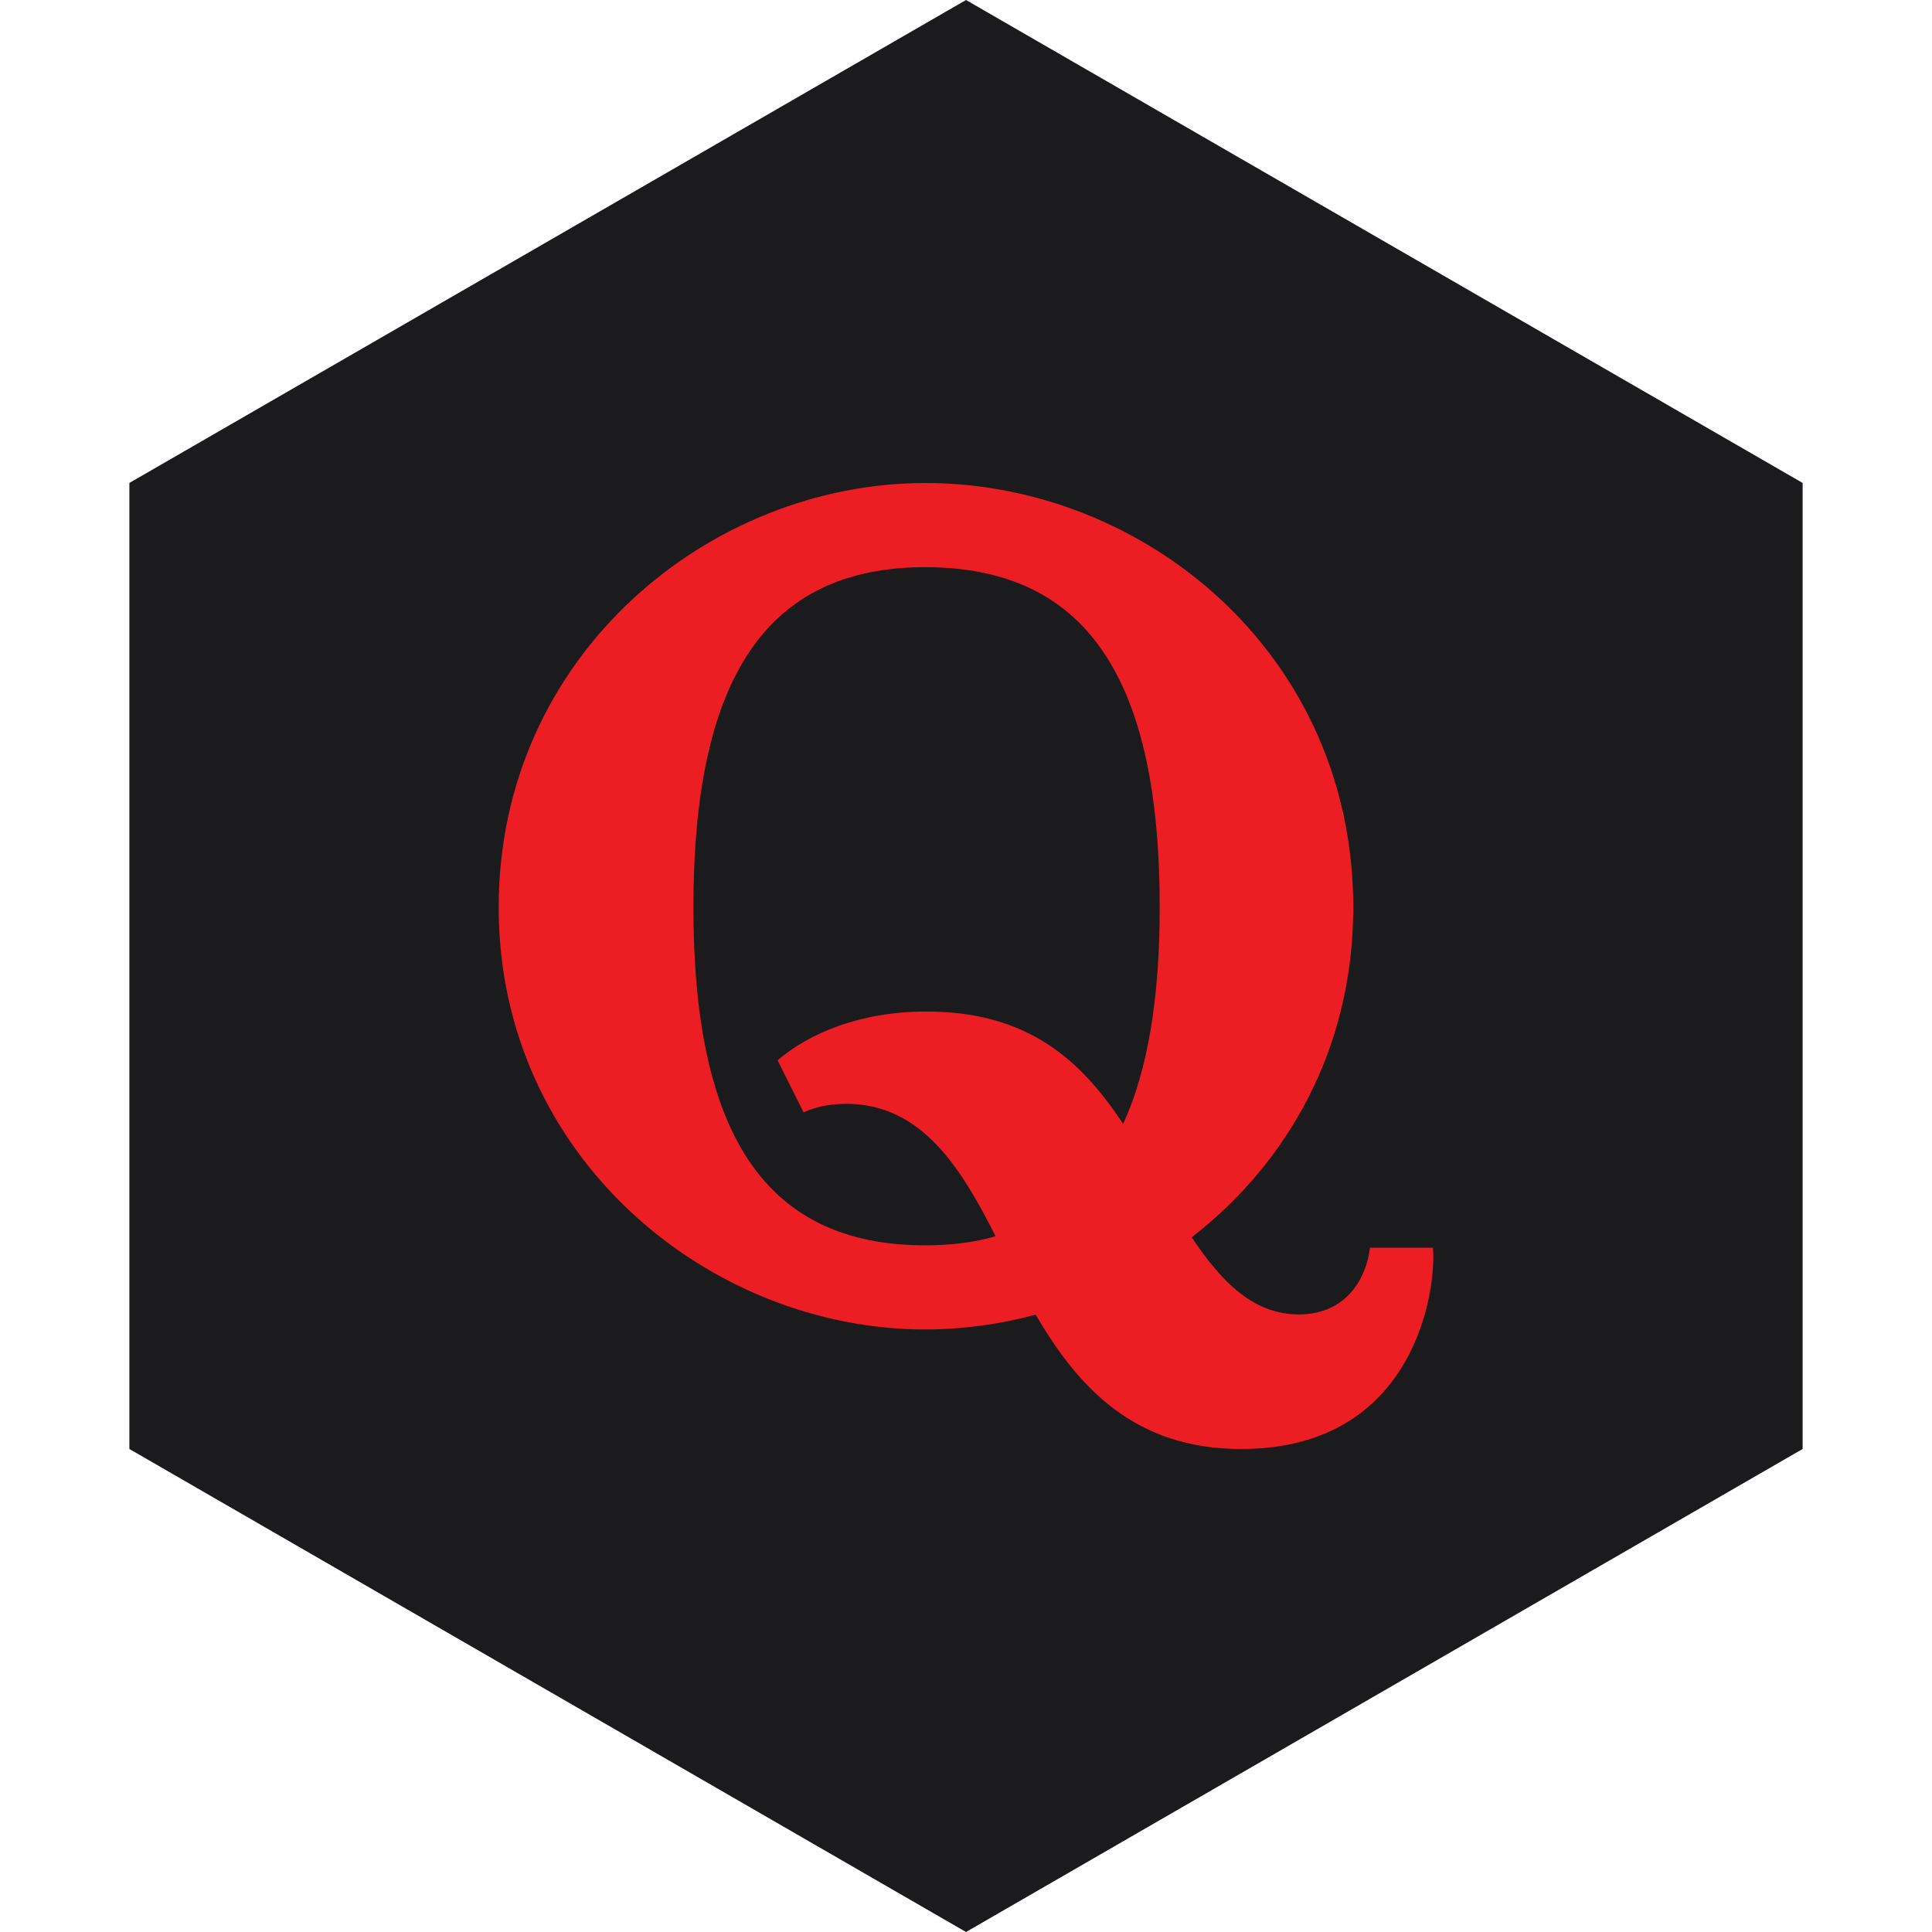 <?xml version="1.0" encoding="UTF-8" standalone="no"?><!-- Generator: Gravit.io --><svg xmlns="http://www.w3.org/2000/svg" xmlns:xlink="http://www.w3.org/1999/xlink" style="isolation:isolate" viewBox="0 0 512 512" width="512pt" height="512pt"><defs><clipPath id="_clipPath_ZlYFMt38Ycm4JnNBR6LqTvBH2YDsEbZ2"><rect width="512" height="512"/></clipPath></defs><g clip-path="url(#_clipPath_ZlYFMt38Ycm4JnNBR6LqTvBH2YDsEbZ2)"><path d="M 477.714 383.995 L 256.005 512 L 34.286 383.995 L 34.286 127.985 L 256.005 0 L 477.714 127.985 L 477.714 383.995 Z" fill-rule="evenodd" fill="rgb(27,27,29)" /><path d=" M 263.845 327.617 C 254.975 310.159 244.57 292.525 224.272 292.525 C 220.392 292.525 216.517 293.168 212.961 294.791 L 206.065 280.991 C 214.468 273.782 228.046 268.066 245.499 268.066 C 272.65 268.066 286.584 281.144 297.646 297.839 C 304.213 283.586 307.335 264.338 307.335 240.48 C 307.335 180.901 288.702 150.309 245.18 150.309 C 202.292 150.309 183.761 180.901 183.761 240.48 C 183.761 299.744 202.292 330.022 245.18 330.022 C 251.997 330.022 258.171 329.272 263.845 327.617 Z  M 274.477 348.409 C 265.075 350.929 255.086 352.321 245.18 352.321 C 188.071 352.321 132.155 306.75 132.155 240.48 C 132.155 173.58 188.071 128 245.18 128 C 303.247 128 358.627 173.252 358.627 240.48 C 358.627 277.874 341.178 308.263 315.817 327.903 C 324.011 340.182 332.447 348.335 344.193 348.335 C 357.013 348.335 362.183 338.429 363.048 330.66 L 379.743 330.66 C 380.718 341.005 375.543 384 328.886 384 C 300.625 384 285.683 367.62 274.477 348.409 Z " fill="rgb(237,29,36)"/></g></svg>
